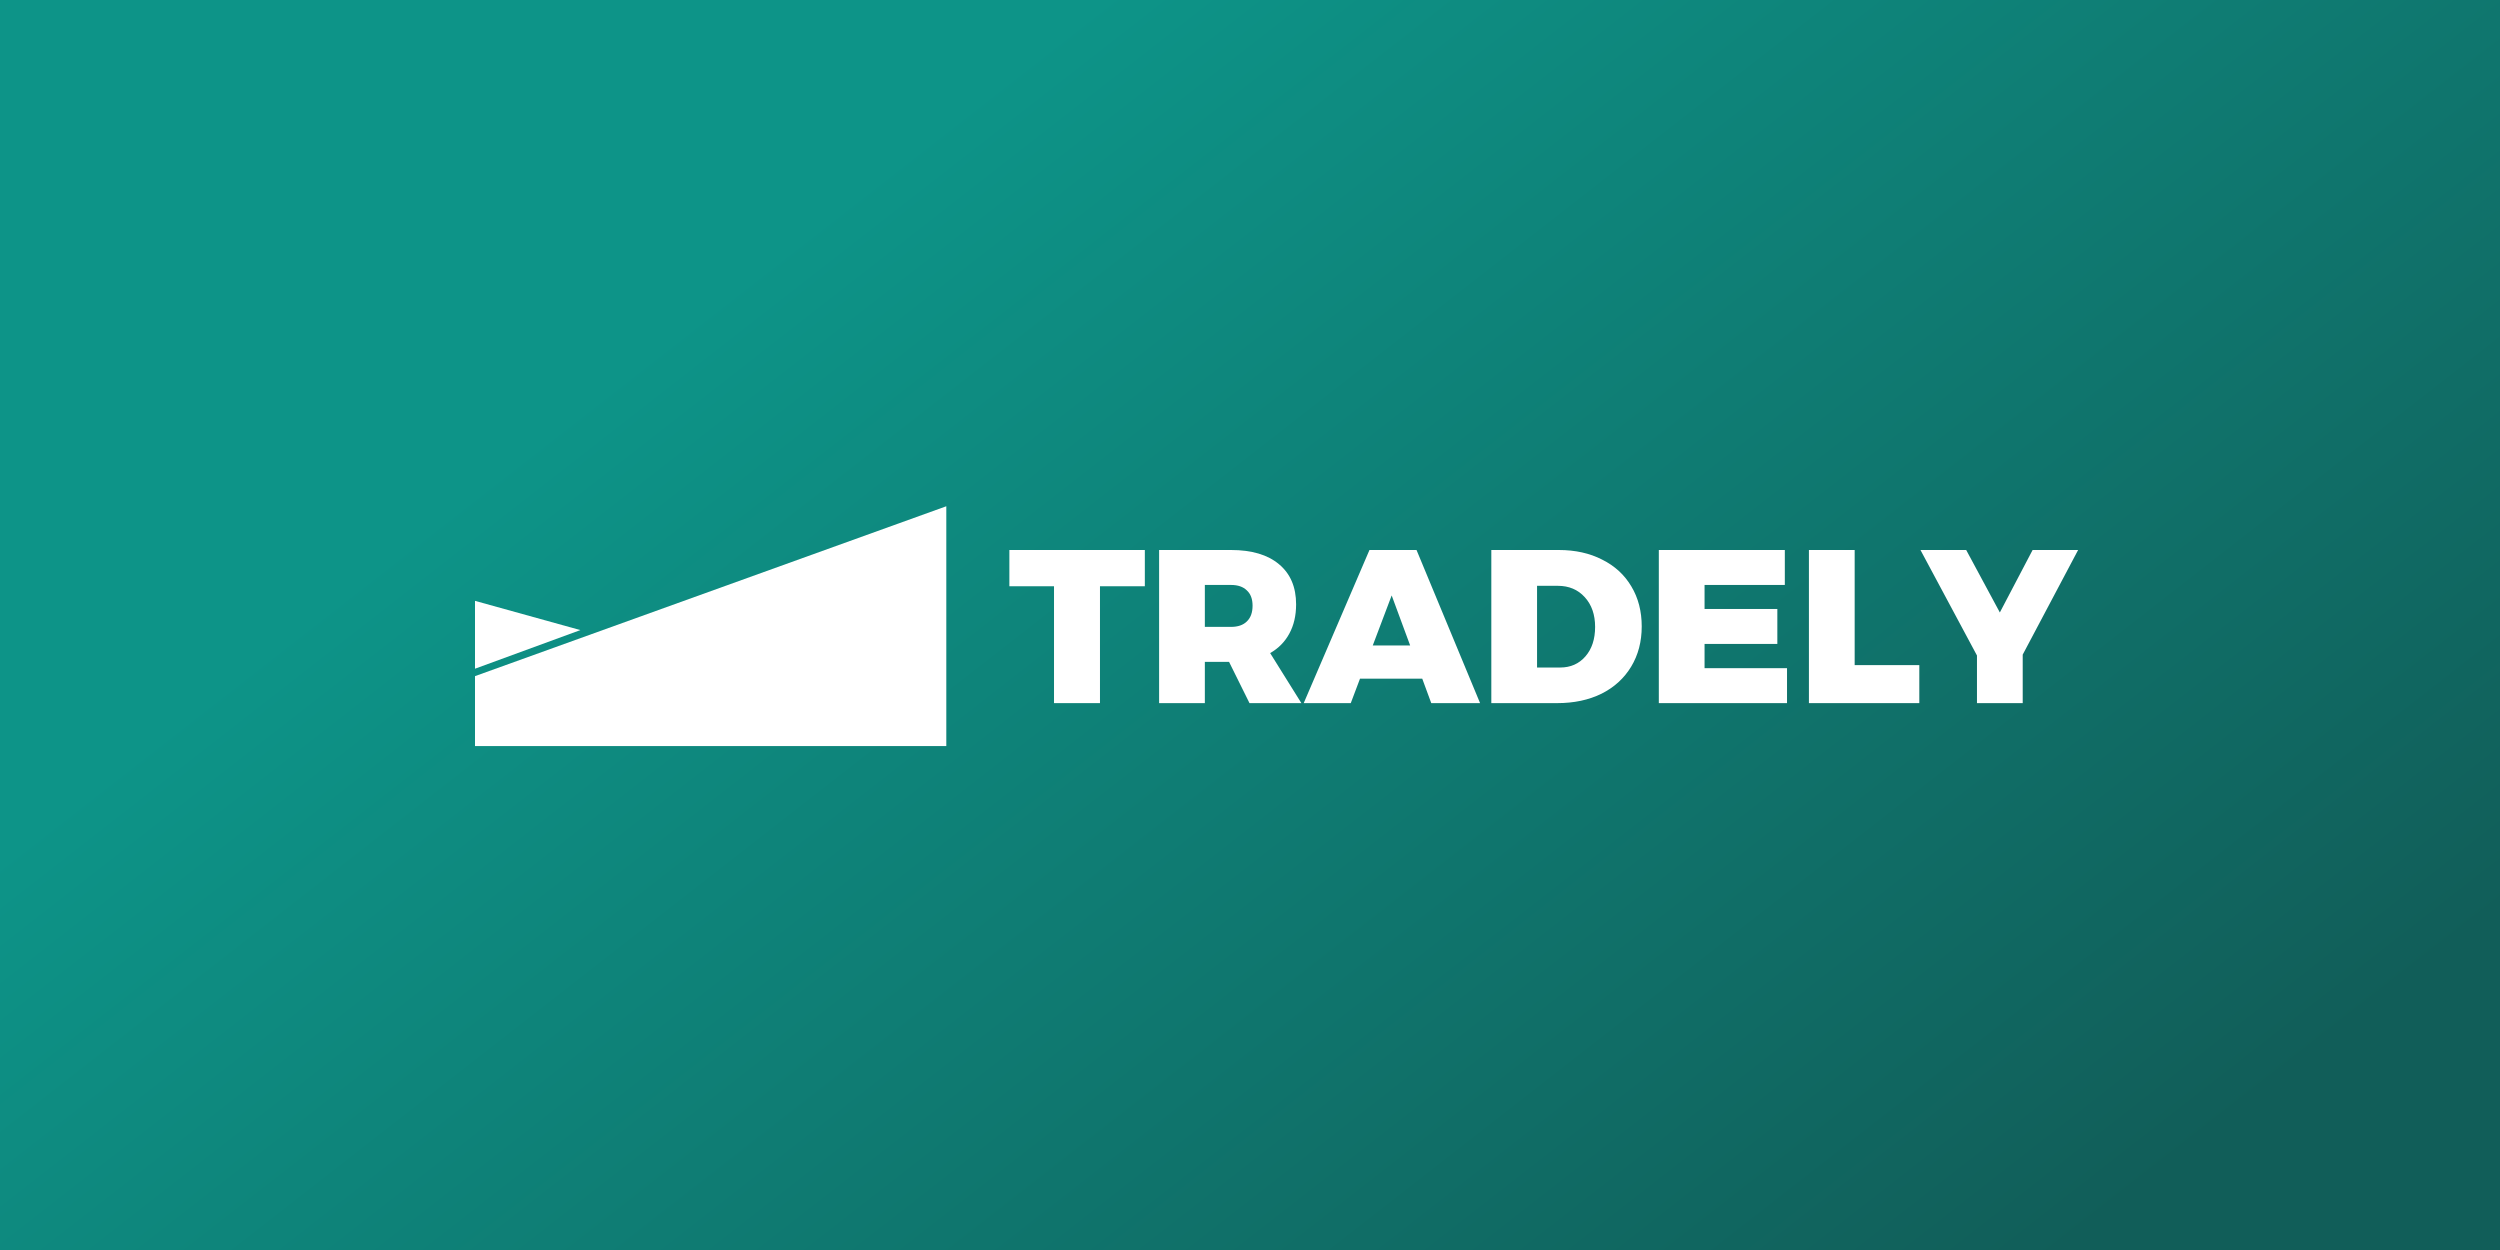 <svg width="800" height="400" viewBox="0 0 800 400" fill="none" xmlns="http://www.w3.org/2000/svg">
<rect x="0" y="0" width="800" height="400" fill="#333333" stroke="none"/>
<rect width="800" height="400" fill="url(#paint0_linear_420_37586)"/>
<path d="M152 216.365V238.738H302.818V226.457V162L152 216.365Z" fill="white"/>
<path d="M152 192.273V213.989L185.723 201.63L152 192.273Z" fill="white"/>
<path d="M323 176H366.346V187.603H351.991V225H337.285V187.603H323V176Z" fill="white"/>
<path d="M399.836 225L393.292 211.789H385.551V225H370.915V176H393.925C400.54 176 405.653 177.515 409.265 180.544C412.924 183.573 414.754 187.86 414.754 193.405C414.754 196.993 414.027 200.116 412.572 202.772C411.165 205.381 409.124 207.455 406.45 208.993L416.443 225H399.836ZM385.551 200.605H393.925C396.13 200.605 397.819 200.022 398.992 198.857C400.211 197.692 400.821 196.015 400.821 193.825C400.821 191.681 400.211 190.05 398.992 188.932C397.819 187.767 396.13 187.184 393.925 187.184H385.551V200.605Z" fill="white"/>
<path d="M458.002 225L455.117 217.171H435.203L432.248 225H417.189L438.229 176H453.287L473.624 225H458.002ZM439.284 206.546H451.247L445.336 190.539L439.284 206.546Z" fill="white"/>
<path d="M498.824 176C504.078 176 508.699 177.025 512.687 179.076C516.721 181.079 519.841 183.945 522.045 187.673C524.25 191.355 525.353 195.619 525.353 200.465C525.353 205.311 524.227 209.599 521.975 213.327C519.723 217.055 516.557 219.944 512.475 221.994C508.394 223.998 503.68 225 498.332 225H477.222V176H498.824ZM499.246 213.606C502.577 213.606 505.275 212.418 507.339 210.041C509.403 207.665 510.435 204.519 510.435 200.605C510.435 196.69 509.332 193.522 507.128 191.098C504.923 188.675 502.061 187.464 498.543 187.464H491.858V213.606H499.246Z" fill="white"/>
<path d="M530.822 176H571.142V187.184H545.458V194.873H568.749V206.057H545.458V213.816H571.846V225H530.822V176Z" fill="white"/>
<path d="M578.855 176H593.492V212.837H614.18V225H578.855V176Z" fill="white"/>
<path d="M665 176L647.267 209.482V225H632.631V209.762L614.547 176H629.183L639.949 195.991L650.434 176H665Z" fill="white"/>
<defs>
<linearGradient id="paint0_linear_420_37586" x1="350" y1="1.72853e-05" x2="662" y2="400" gradientUnits="userSpaceOnUse">
<stop stop-color="#0D9488"/>
<stop offset="1" stop-color="#115E59"/>
</linearGradient>
</defs>
</svg>
